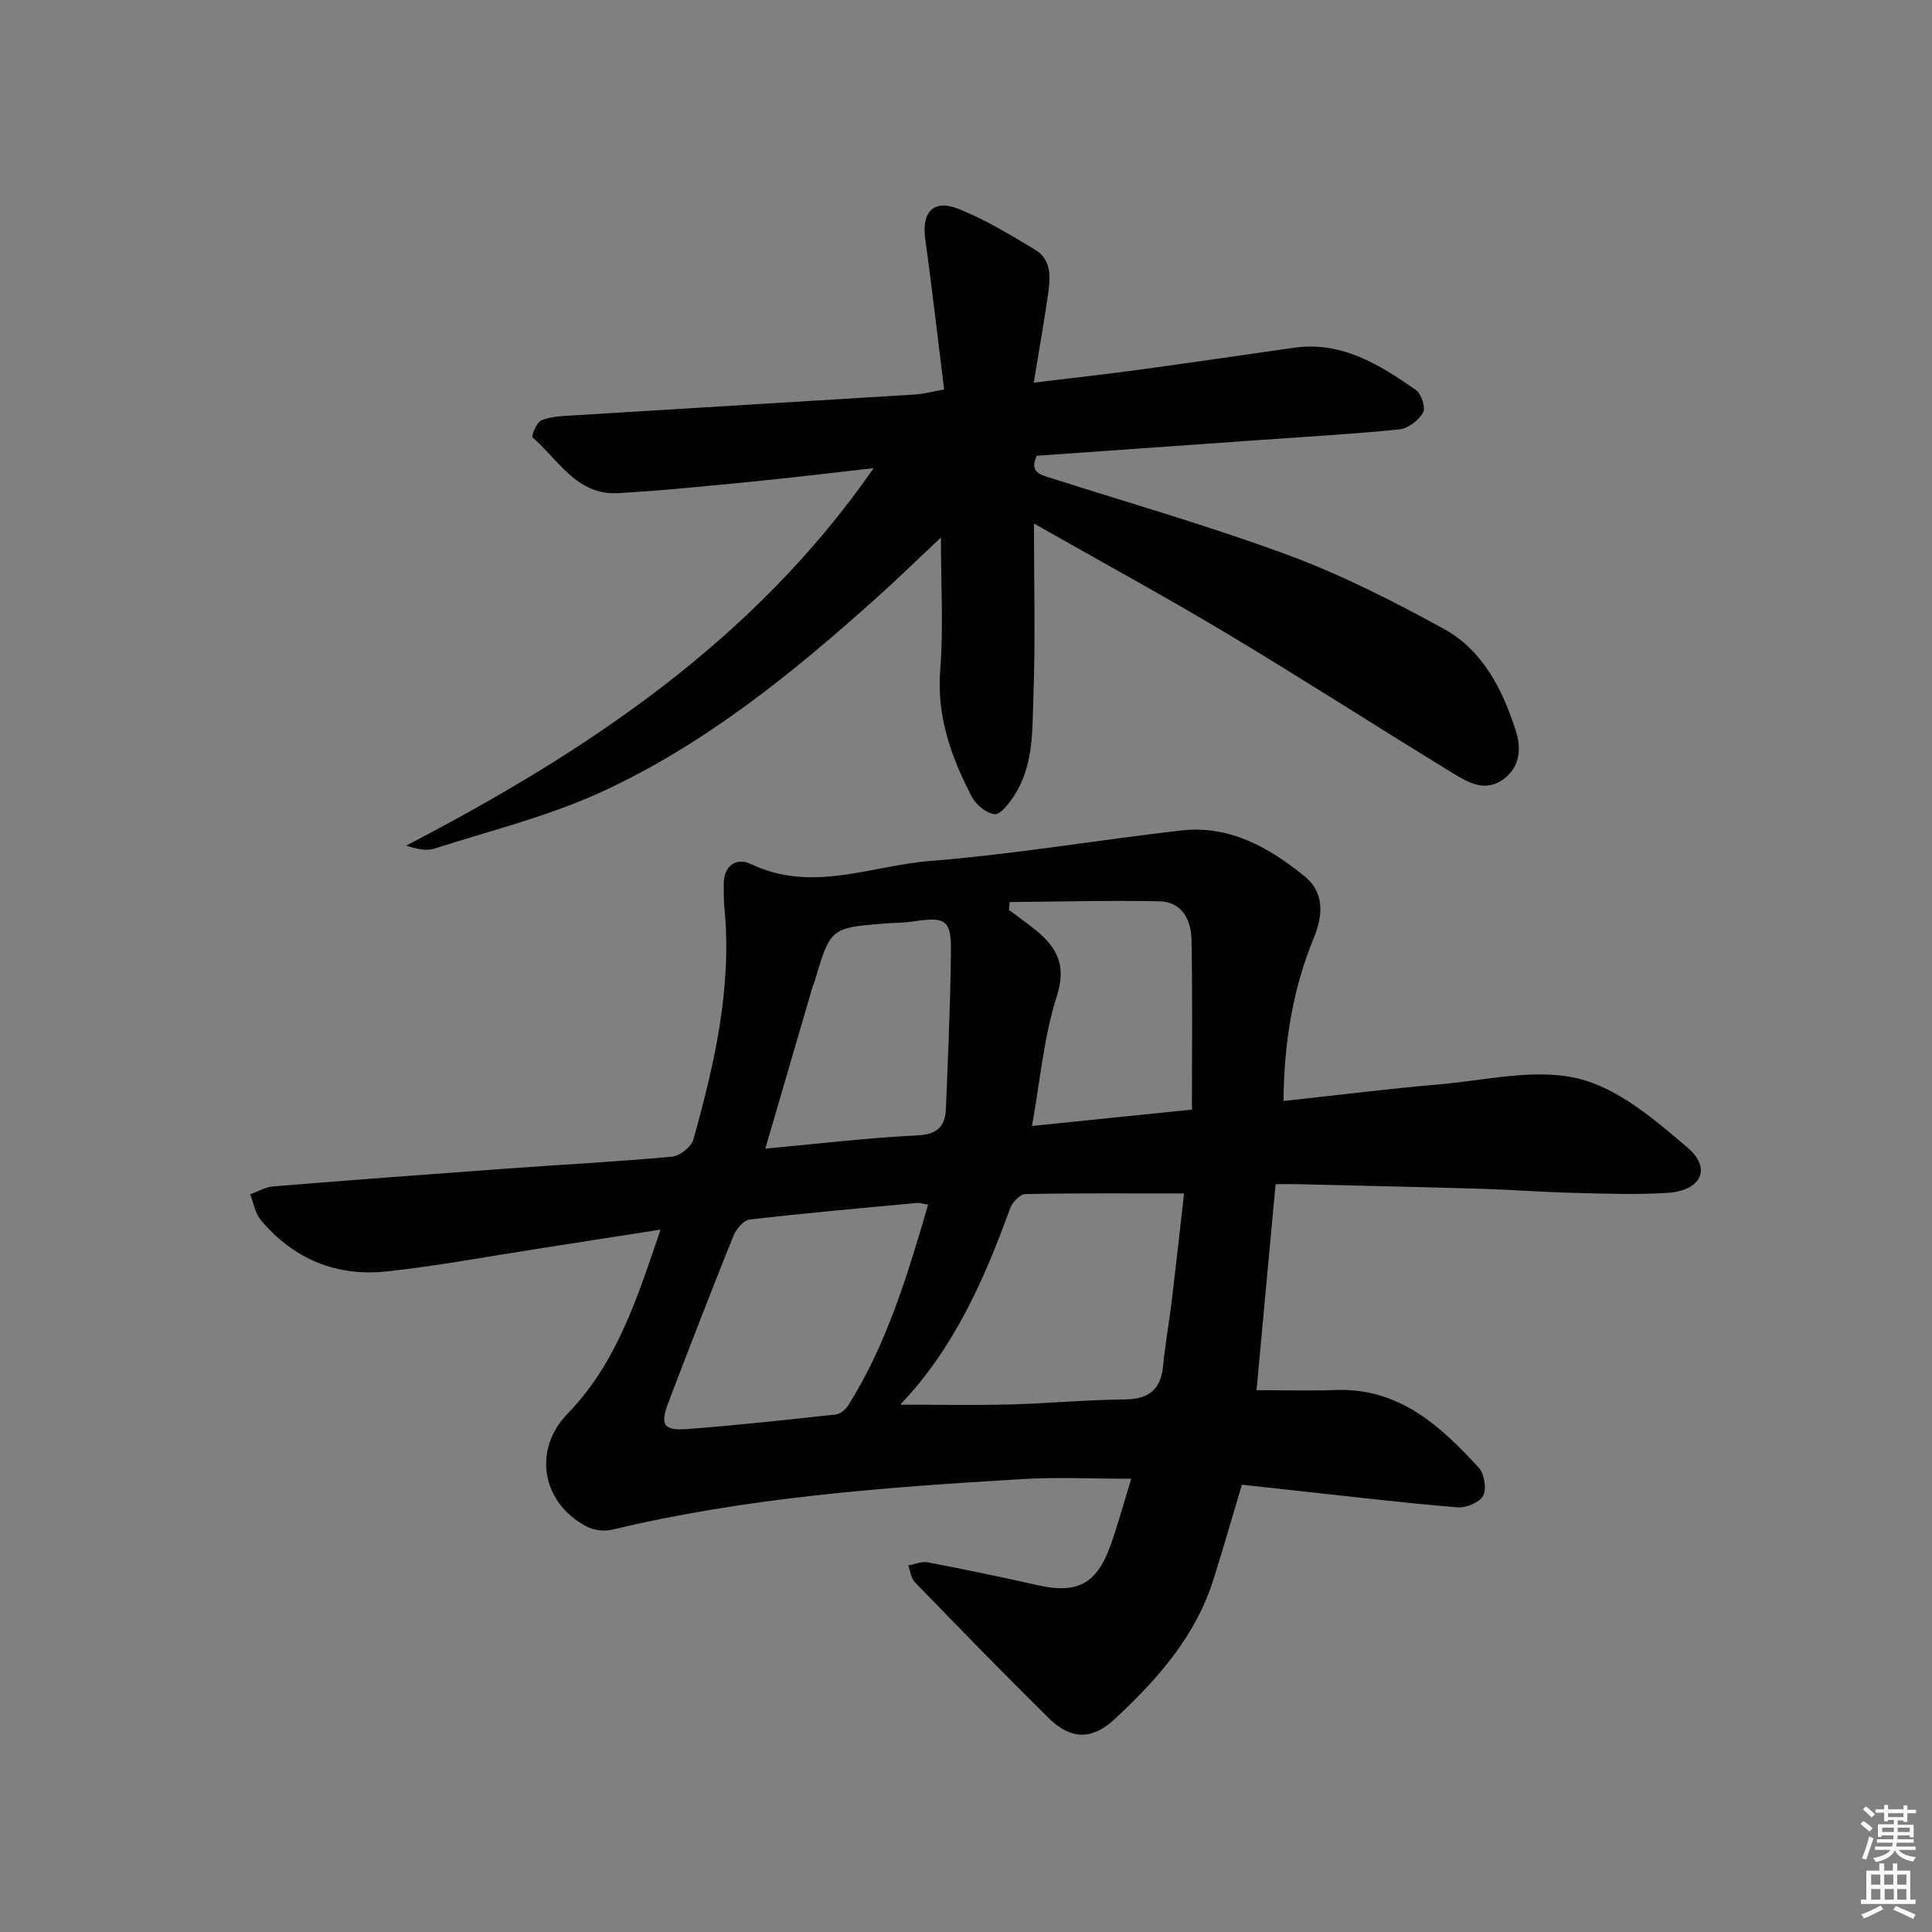 <svg enable-background="new 0 0 400 400" viewBox="0 0 400 400" xmlns="http://www.w3.org/2000/svg"><rect x="0" y="0" width="400" height="400" fill="#808080" stroke="none"/><path d="m385.2 377.6.6-.6c.6.4 1.3.9 1.9 1.5l-.6.7c-.8-.6-1.4-1.1-1.9-1.6zm.3 7.1c.6-1.4 1.1-2.9 1.5-4.5.3.1.6.3.9.4-.5 1.4-1 2.9-1.5 4.4l-.9-.2zm.2-10.1.6-.6c.7.5 1.3 1.1 1.9 1.6l-.7.7c-.6-.6-1.2-1.2-1.8-1.7zm8.4-.8h.8v.9h1.8v.7h-1.8v1.8h-.8v-.3h-1.2v.9h3.3v2.6h-.8v-.4h-2.5c0 .3 0 .6-.1.8h3.4v.7h-3.5c0 .3-.1.6-.1.8h4v.7h-3.5c.7.9 1.9 1.3 3.6 1.5-.2.2-.4.5-.6.9-1.9-.3-3.2-1.1-3.8-2.3-.5 1.1-1.8 2-3.9 2.4-.2-.3-.4-.5-.6-.8 1.9-.4 3.1-.9 3.6-1.7h-3.2v-.7h3.5c.1-.2.1-.5.2-.8h-3.3v-.7h3.4c0-.2 0-.5 0-.8h-2.4v.3h-.8v-2.6h3.3v-.9h-1.2v.3h-.8v-1.8h-1.8v-.7h1.8v-.9h.8v.9h3.2zm-4.4 5.5h2.4c0-.3 0-.6 0-.9h-2.4zm1.2-3.1h3.2v-.8h-3.2zm4.4 2.2h-2.4v.9h2.5v-.9z" fill="#fcfafa"/><path d="m389.2 385.8h.9v1.5h1.8v-1.5h.9v1.5h2.7v6h1.1v.9h-11.3v-.9h1.1v-6h2.7v-1.5zm.2 8.7.5.8c-1.2.6-2.5 1.3-4 1.9-.2-.3-.3-.6-.6-.8 1.6-.6 3-1.3 4.1-1.9zm-2-4.3h1.9v-2.1h-1.9zm0 3.1h1.9v-2.2h-1.9zm2.7-3.1h1.9v-2.1h-1.9zm.1 3.1h1.9v-2.2h-1.9zm2.3 1.3c1.4.6 2.7 1.2 4.1 1.8l-.5.9c-1.5-.7-2.8-1.4-4.1-1.9zm2.2-6.5h-1.9v2.1h1.9zm-1.9 5.2h1.9v-2.2h-1.9z" fill="#fcfafa"/><g fill="#010101"><path d="m265.73 227.95c11.07-1.2 21.76-2.54 32.49-3.47 9.54-.83 19.64-3.34 28.53-1.18 8.28 2.01 15.88 8.52 22.68 14.34 5.02 4.29 2.75 8.88-4.17 9.33-6.47.42-12.99.16-19.49 0-6.31-.15-12.62-.65-18.93-.84-12.64-.37-25.29-.65-37.94-.95-1.62-.04-3.24-.01-4.8-.01-1.35 14.55-2.65 28.56-3.95 42.65 5.6 0 11.01.16 16.42-.03 13.06-.47 21.62 7.38 29.59 16.08 1.16 1.27 1.66 4.39.91 5.81-.74 1.4-3.56 2.55-5.35 2.4-11.09-.92-22.15-2.24-33.21-3.44-3.78-.41-7.56-.83-11.39-1.25-1.98 6.62-3.84 13.1-5.86 19.54-3.72 11.86-11.66 20.81-20.51 29.02-4.7 4.36-9.09 4.25-13.68-.28-9.36-9.24-18.53-18.67-27.68-28.12-.79-.82-.92-2.28-1.35-3.44 1.35-.24 2.78-.89 4.04-.65 7.66 1.47 15.3 3.06 22.91 4.77 7.85 1.76 11.95-.22 14.76-7.81 1.6-4.33 2.78-8.82 4.46-14.26-7.89 0-15.27-.37-22.61.07-28.52 1.7-57.01 3.79-84.93 10.49-1.61.39-3.74.09-5.22-.68-9.36-4.92-11.18-15.9-3.93-23.36 10.21-10.5 14.41-23.96 19.24-38.1-8.98 1.4-17.3 2.71-25.61 3.99-10.34 1.6-20.63 3.54-31.02 4.66-10.42 1.13-19.36-2.52-26.15-10.66-1.17-1.4-1.48-3.52-2.19-5.3 1.6-.57 3.17-1.51 4.81-1.64 16.07-1.31 32.14-2.51 48.22-3.68 11.44-.83 22.91-1.42 34.33-2.47 1.61-.15 3.97-2.02 4.4-3.53 4.39-15.7 8.04-31.55 6.43-48.07-.15-1.49-.1-3-.14-4.5-.11-4.11 2.5-5.99 5.73-4.45 12.55 5.98 24.8.29 37.05-.68 17.37-1.39 34.61-4.32 51.93-6.31 9.96-1.14 18.11 3.47 25.51 9.45 4.35 3.51 3.75 8.43 1.93 12.85-4.35 10.59-6.13 21.59-6.26 33.71zm-79.35 62.87c7.78 0 15.22.15 22.65-.04 7.96-.21 15.91-.97 23.87-1.04 5.02-.05 7.45-2.09 7.92-7.03.42-4.45 1.23-8.86 1.77-13.29.92-7.65 1.76-15.32 2.55-22.33-11.35 0-22.11-.09-32.86.13-1.1.02-2.69 1.7-3.14 2.94-5.39 14.87-11.74 29.16-22.76 40.66zm5.78-41.41c-1.05-.17-1.7-.41-2.31-.35-11.56 1.08-23.14 2.09-34.67 3.44-1.27.15-2.81 2.05-3.38 3.48-4.58 11.38-9 22.82-13.38 34.28-1.81 4.74-1.07 5.99 3.88 5.61 10.25-.78 20.48-1.9 30.7-3.01.94-.1 2.07-1.01 2.6-1.86 8.05-12.79 12.3-27.06 16.56-41.59zm-33.71-11.6c11.1-1.02 21.28-2.25 31.51-2.74 4.16-.2 5.73-1.91 5.88-5.5.44-10.77.91-21.55 1.04-32.33.09-6.86-1.01-7.51-7.99-6.44-1.8.27-3.65.24-5.47.38-11.49.91-11.49.92-14.77 12.05-.09.32-.27.61-.37.92-3.2 10.94-6.39 21.88-9.83 33.66zm50.57-51.05c-.04.55-.08 1.1-.12 1.65 1.83 1.37 3.71 2.68 5.48 4.12 4.44 3.6 6.49 7.28 4.42 13.74-2.69 8.37-3.43 17.38-5.14 26.85 11.57-1.18 22.21-2.27 33.11-3.39 0-12.01.14-23.58-.08-35.15-.08-4.08-1.93-7.86-6.62-7.97-10.34-.22-20.7.07-31.05.15z"/><path d="m214.07 108.39c0 12.71.31 24.19-.11 35.65-.26 7.05.13 14.43-4.03 20.75-1.03 1.56-2.78 3.89-4 3.78-1.71-.17-3.87-1.96-4.74-3.63-4.23-8.17-7.28-16.56-6.53-26.19.69-8.77.15-17.63.15-27.47-4.74 4.45-8.91 8.53-13.25 12.42-17.52 15.72-35.79 30.57-57.32 40.39-10.94 4.99-22.82 7.92-34.34 11.61-1.69.54-3.7.07-5.78-.64 37.6-19.54 72.07-42.56 96.77-78.14-8.04.9-16.08 1.9-24.13 2.69-9.59.94-19.18 1.94-28.79 2.49-8.5.49-12.35-6.88-17.71-11.54-.28-.24.82-3.1 1.79-3.51 1.92-.81 4.19-.9 6.33-1.03 23.73-1.47 47.47-2.88 71.2-4.35 1.62-.1 3.23-.55 5.89-1.03-1.31-10.53-2.48-20.86-3.91-31.17-.77-5.59 1.7-8.3 6.97-6.19 5.5 2.2 10.66 5.34 15.76 8.41 3.6 2.17 3.16 5.98 2.66 9.48-.82 5.71-1.83 11.39-2.92 18.05 7.63-.93 14.47-1.68 21.29-2.6 10.86-1.48 21.71-3.07 32.56-4.62 9.9-1.41 17.7 3.48 25.25 8.73 1.14.79 2.08 3.7 1.51 4.69-.93 1.61-3.11 3.29-4.91 3.47-9.42.98-18.89 1.5-28.35 2.17-15.58 1.1-31.15 2.2-46.73 3.3-1.62 3.5.81 3.93 3.12 4.67 16.44 5.24 33.07 10.01 49.23 16.01 10.99 4.08 21.56 9.49 31.86 15.12 8.12 4.44 12.21 12.54 14.96 21.1 1.16 3.59.97 7.42-2.47 10.01-3.81 2.87-7.4.74-10.61-1.23-15.61-9.55-31-19.45-46.69-28.86-12.81-7.66-25.94-14.81-39.98-22.79z"/></g></svg>
